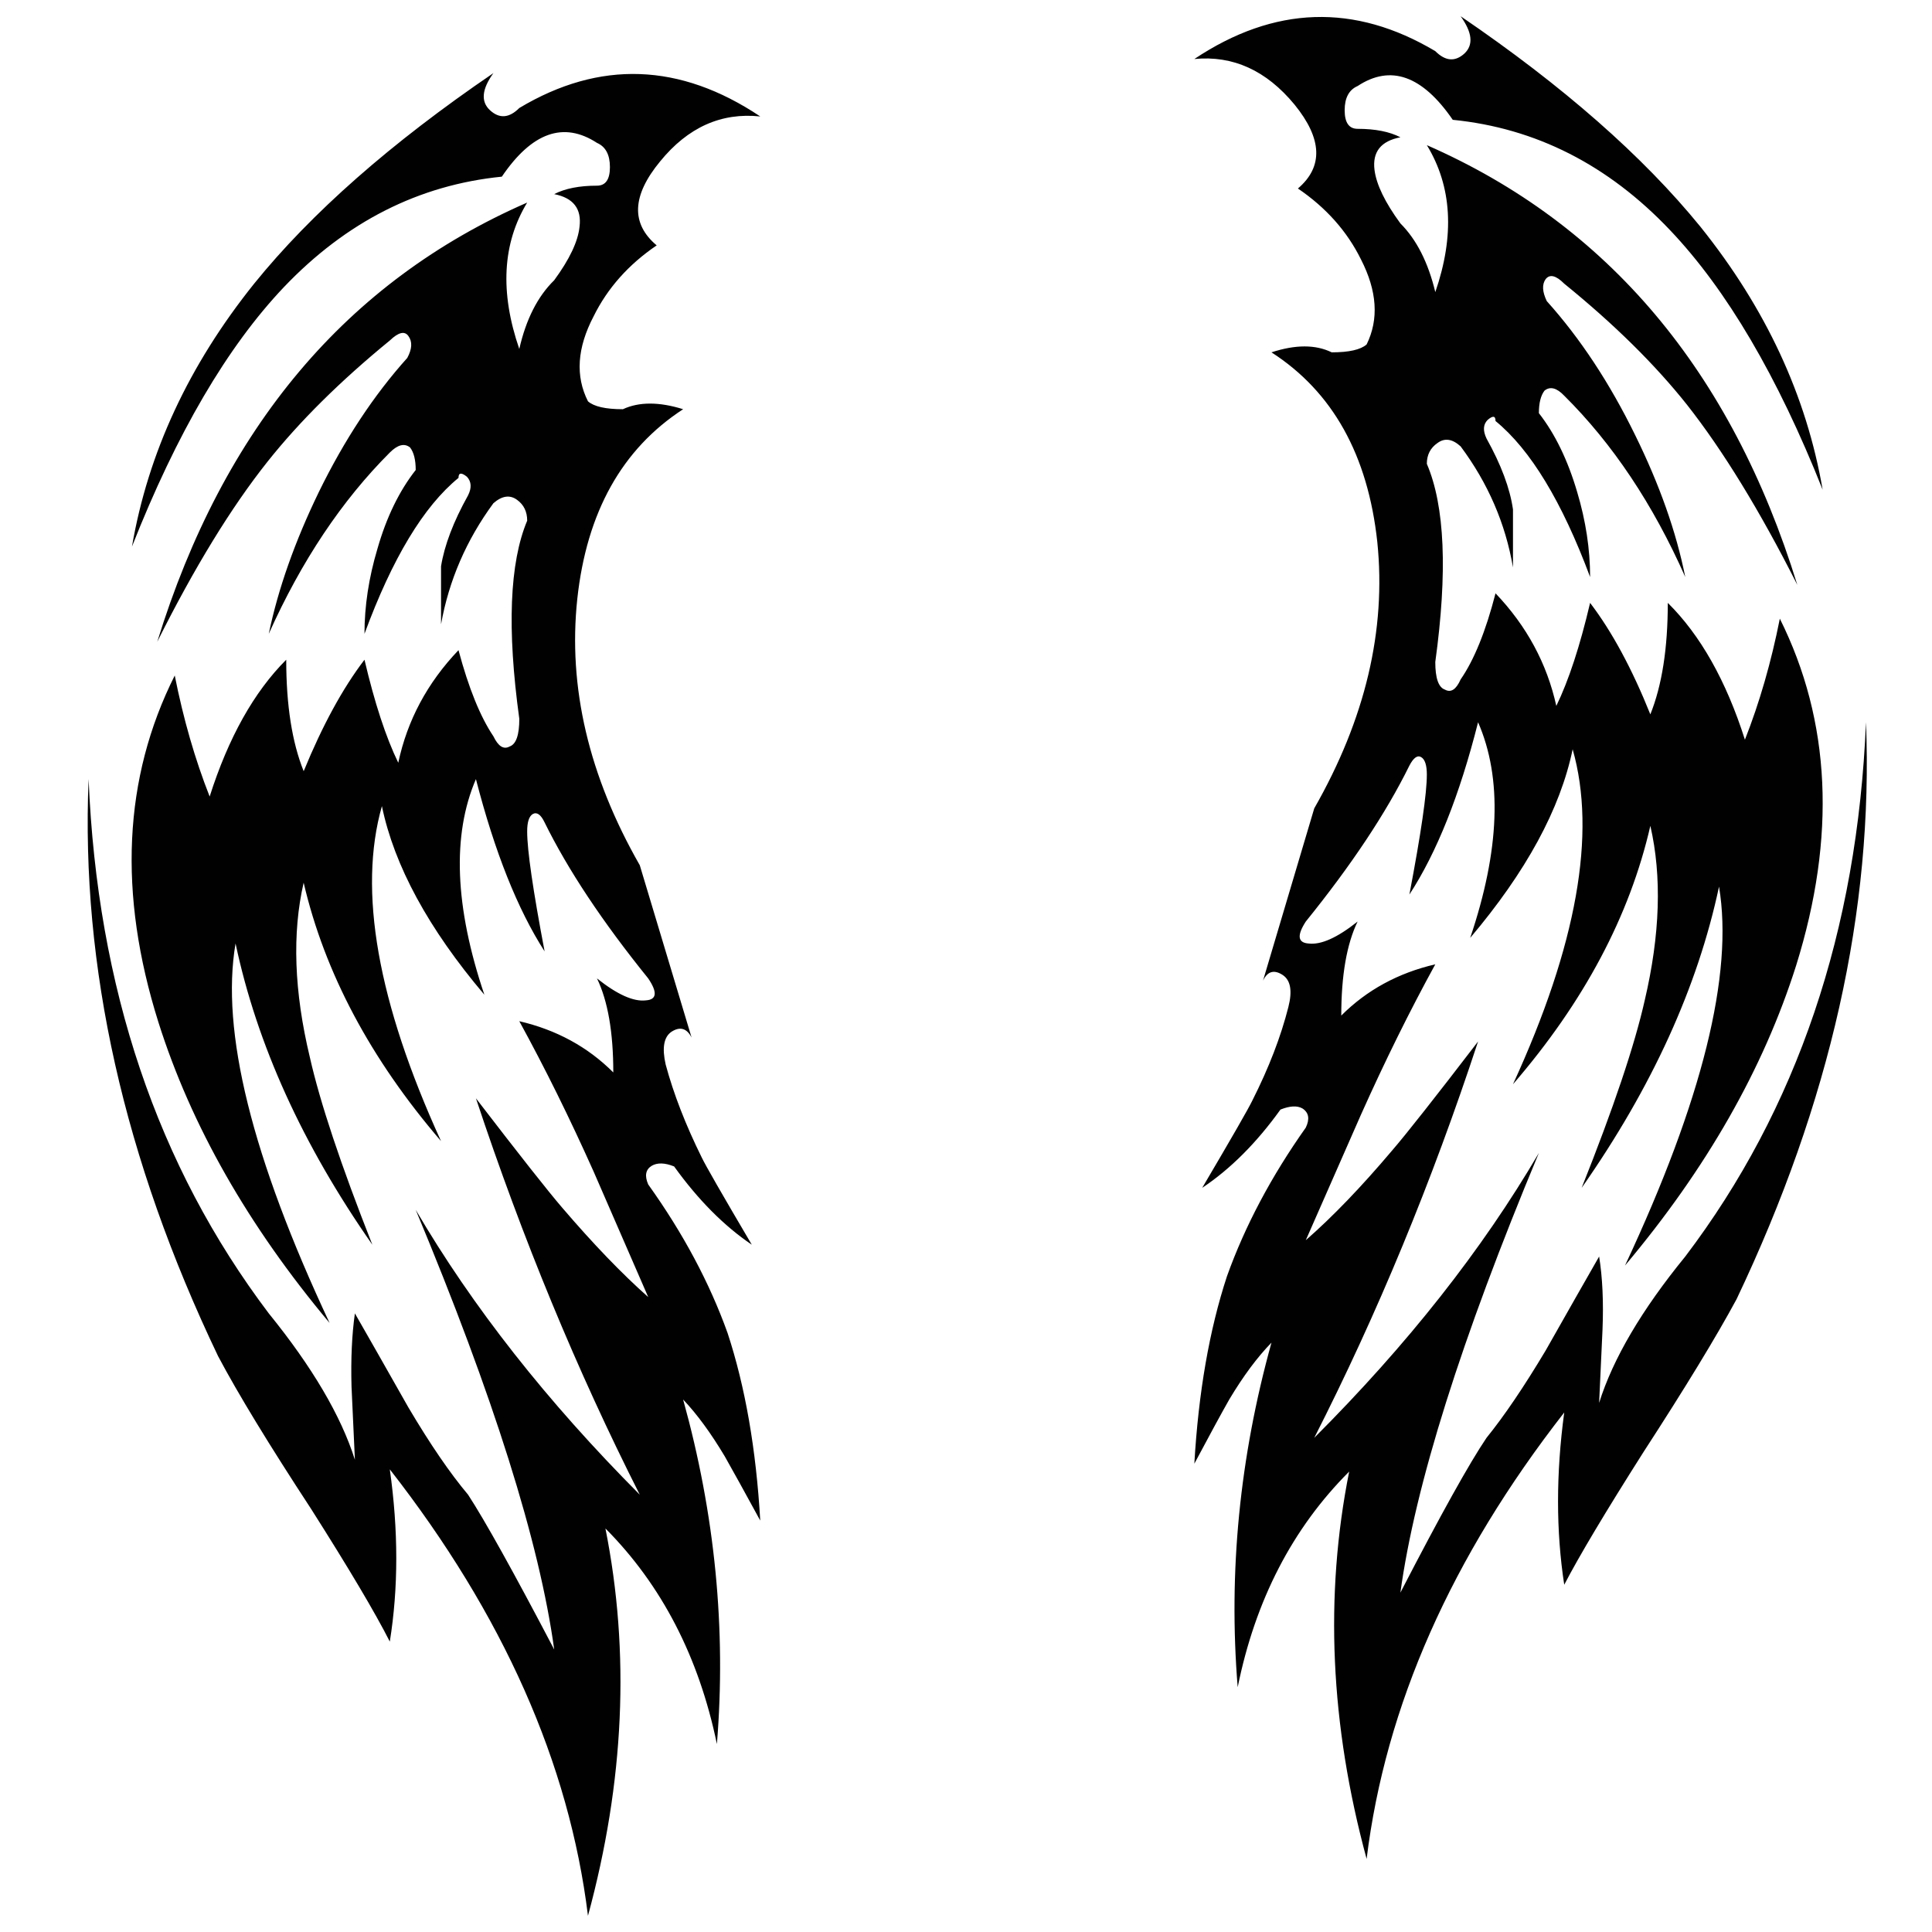 <?xml version="1.0" encoding="utf-8"?>
<!-- Generator: Adobe Illustrator 16.0.0, SVG Export Plug-In . SVG Version: 6.00 Build 0)  -->
<!DOCTYPE svg PUBLIC "-//W3C//DTD SVG 1.1//EN" "http://www.w3.org/Graphics/SVG/1.1/DTD/svg11.dtd">
<svg version="1.1" id="Layer_1" xmlns="http://www.w3.org/2000/svg" xmlns:xlink="http://www.w3.org/1999/xlink" x="0px" y="0px"
	 width="300px" height="300px" viewBox="0 0 300 300" enable-background="new 0 0 300 300" xml:space="preserve">
<path fill-rule="evenodd" clip-rule="evenodd" fill="#010101" d="M261.686,89.593c-5.011-11.307-11.276-20.691-18.795-28.15
	c-1.166-1.223-2.186-1.486-3.06-0.786c-0.582,0.756-0.874,1.923-0.874,3.497c2.506,3.205,4.486,7.284,5.944,12.239
	c1.342,4.487,2.01,8.888,2.01,13.201c-4.37-11.715-9.266-19.786-14.686-24.217c0-0.814-0.407-0.874-1.224-0.174
	c-0.7,0.7-0.758,1.662-0.176,2.886c2.273,4.079,3.644,7.75,4.11,11.015c0,0.232,0,3.234,0,9.003
	c-1.167-6.818-3.877-13.084-8.131-18.795c-1.283-1.165-2.477-1.341-3.585-0.524c-1.107,0.758-1.661,1.836-1.661,3.236
	c2.799,6.527,3.235,16.784,1.312,30.771c0,2.506,0.495,3.934,1.487,4.284c0.933,0.524,1.748,0,2.447-1.574
	c2.098-3.031,3.904-7.489,5.42-13.375c4.838,5.07,7.984,10.899,9.44,17.484c1.924-3.963,3.673-9.297,5.245-15.999
	c3.381,4.429,6.499,10.199,9.355,17.31c1.807-4.489,2.71-10.258,2.71-17.31c5.069,5.012,9.063,12.094,11.976,21.244
	c2.273-5.771,4.081-12.036,5.421-18.795c7.927,15.91,8.771,33.86,2.534,53.851c-5.069,16.027-13.928,31.559-26.574,46.594
	c12.005-25.643,16.871-45.255,14.598-58.833c-3.322,15.619-10.432,31.209-21.33,46.771c4.955-12.415,8.217-22.118,9.792-29.112
	c2.389-10.198,2.681-19.232,0.874-27.1c-3.206,13.987-10.315,27.363-21.33,40.126c9.905-21.563,12.996-38.902,9.266-52.015
	c-1.923,9.266-7.229,19.029-15.91,29.286c4.604-13.637,5.011-24.799,1.223-33.483c-2.854,11.307-6.41,20.225-10.665,26.752
	c1.807-9.5,2.71-15.706,2.71-18.621c0-1.457-0.291-2.36-0.874-2.71c-0.582-0.351-1.195,0.087-1.836,1.311
	c-3.613,7.344-8.976,15.415-16.086,24.215c-1.397,2.157-1.253,3.293,0.438,3.41c1.925,0.234,4.458-0.903,7.607-3.41
	c-1.691,3.497-2.536,8.364-2.536,14.6c3.963-3.963,8.829-6.616,14.599-7.957c-3.963,7.227-7.81,15.008-11.539,23.342
	c-2.04,4.662-4.896,11.16-8.568,19.494c4.14-3.613,8.598-8.245,13.377-13.898c2.214-2.565,6.672-8.218,13.374-16.96
	c-7.168,21.798-15.647,42.313-25.439,61.545c14.453-14.454,26.081-29.199,34.882-44.236c-12.065,28.908-19.232,51.666-21.506,68.276
	c6.236-12.064,10.694-20.077,13.375-24.04c2.74-3.381,5.8-7.897,9.179-13.551c3.73-6.586,6.499-11.453,8.306-14.6
	c0.525,3.264,0.699,7.052,0.525,11.364c-0.351,7.46-0.525,11.249-0.525,11.364c2.156-6.878,6.616-14.453,13.375-22.729
	c17.369-22.903,26.722-50.558,28.062-82.963c1.167,29.141-5.535,59.009-20.105,89.606c-3.147,5.829-7.956,13.727-14.425,23.692
	c-5.886,9.268-9.995,16.145-12.326,20.632c-1.282-8.334-1.282-17.253,0-26.751c-17.542,22.496-27.771,45.604-30.685,69.324
	c-5.653-20.805-6.557-40.854-2.709-60.145c-8.803,8.8-14.572,19.96-17.311,33.481c-1.456-17.834,0.292-35.667,5.245-53.501
	c-2.215,2.271-4.399,5.216-6.557,8.828c-1.225,2.157-3.03,5.479-5.419,9.967c0.641-11.074,2.33-20.778,5.068-29.112
	c2.799-7.809,6.879-15.502,12.239-23.078c0.642-1.341,0.467-2.331-0.523-2.972c-0.816-0.467-1.951-0.407-3.41,0.174
	c-3.729,5.188-7.781,9.237-12.151,12.152c4.604-7.811,7.198-12.326,7.78-13.55c2.564-5.072,4.429-9.909,5.596-14.513
	c0.64-2.507,0.35-4.168-0.875-4.983c-1.34-0.875-2.359-0.583-3.059,0.873l7.954-26.749c7.926-13.872,11.191-27.654,9.792-41.351
	c-1.458-13.521-6.936-23.34-16.436-29.46c3.731-1.224,6.849-1.224,9.354,0c2.682,0,4.488-0.408,5.421-1.224
	c1.923-3.905,1.633-8.305-0.874-13.201c-2.157-4.371-5.421-8.042-9.793-11.015c3.964-3.38,3.79-7.722-0.523-13.026
	c-4.371-5.303-9.559-7.665-15.56-7.081c12.412-8.276,24.886-8.684,37.415-1.224c1.574,1.575,3.088,1.691,4.547,0.35
	c1.398-1.34,1.193-3.265-0.612-5.77c15.911,10.839,28.323,21.737,37.24,32.694c10.143,12.647,16.465,26.255,18.972,40.827
	c-6.994-17.601-14.891-31.035-23.691-40.301c-9.616-10.142-20.864-15.853-33.745-17.136c-4.72-6.875-9.646-8.624-14.772-5.245
	c-1.342,0.584-2.012,1.837-2.012,3.76c0,1.922,0.67,2.885,2.012,2.885c2.738,0,4.953,0.437,6.643,1.312
	c-3.03,0.582-4.371,2.272-4.021,5.069c0.29,2.273,1.631,5.042,4.021,8.306c2.507,2.506,4.313,6.061,5.42,10.666
	c3.03-8.802,2.594-16.407-1.312-22.818c28.091,12.299,47.266,35.057,57.524,68.277c-5.83-11.541-11.541-20.865-17.135-27.975
	c-4.955-6.237-11.307-12.502-19.059-18.795c-1.282-1.283-2.244-1.517-2.886-0.7c-0.582,0.816-0.524,1.952,0.177,3.409
	c5.187,5.77,9.761,12.706,13.724,20.806C257.694,75.255,260.288,82.599,261.686,89.593z M27.135,104.891
	c1.34,6.76,3.148,13.026,5.421,18.795c2.913-9.15,6.878-16.23,11.889-21.244c0,7.052,0.903,12.823,2.71,17.31
	c2.915-7.11,6.061-12.881,9.442-17.31c1.573,6.704,3.321,12.036,5.246,15.999c1.398-6.586,4.516-12.415,9.353-17.484
	c1.574,5.886,3.381,10.344,5.421,13.375c0.756,1.574,1.602,2.098,2.534,1.574c0.992-0.35,1.487-1.777,1.487-4.284
	c-1.925-13.988-1.517-24.244,1.224-30.771c0-1.399-0.526-2.478-1.575-3.236c-1.108-0.814-2.331-0.64-3.671,0.526
	c-4.197,5.711-6.907,11.976-8.131,18.796c0-5.771,0-8.771,0-9.005c0.524-3.263,1.923-6.936,4.197-11.015
	c0.582-1.167,0.524-2.127-0.176-2.886c-0.874-0.698-1.311-0.64-1.311,0.176c-5.42,4.429-10.286,12.5-14.599,24.215
	c0-4.313,0.669-8.713,2.01-13.201c1.4-4.895,3.381-8.976,5.945-12.239c0-1.574-0.292-2.739-0.874-3.497
	c-0.875-0.7-1.923-0.438-3.147,0.787c-7.46,7.46-13.727,16.843-18.796,28.149c1.457-6.994,4.05-14.337,7.781-22.03
	c3.963-8.102,8.537-15.037,13.724-20.807c0.758-1.398,0.816-2.535,0.174-3.41c-0.583-0.816-1.543-0.583-2.884,0.7
	c-7.694,6.294-14.017,12.561-18.972,18.795c-5.653,7.11-11.364,16.435-17.134,27.975c10.258-33.22,29.402-55.95,57.437-68.188
	c-3.847,6.352-4.255,13.929-1.224,22.729c1.048-4.605,2.854-8.16,5.419-10.667c2.391-3.263,3.702-6.03,3.934-8.305
	c0.35-2.797-0.961-4.487-3.934-5.069c1.69-0.875,3.905-1.312,6.644-1.312c1.34,0,2.011-0.961,2.011-2.886
	c0-1.922-0.671-3.175-2.011-3.758c-5.186-3.38-10.112-1.632-14.773,5.245C65.047,28.719,53.77,34.43,44.096,44.571
	c-8.801,9.267-16.668,22.701-23.604,40.301c2.507-14.57,8.829-28.178,18.971-40.825c8.858-10.957,21.242-21.855,37.154-32.696
	c-1.808,2.506-1.982,4.429-0.526,5.77c1.458,1.34,2.973,1.224,4.547-0.351c12.471-7.46,24.944-7.022,37.415,1.312
	c-6.06-0.64-11.247,1.69-15.56,6.994c-4.371,5.303-4.547,9.646-0.524,13.026c-4.371,2.972-7.636,6.643-9.792,11.015
	c-2.565,4.895-2.855,9.295-0.875,13.2c0.933,0.816,2.739,1.225,5.421,1.225c2.505-1.165,5.623-1.165,9.354,0
	c-9.5,6.178-14.978,15.999-16.436,29.462c-1.457,13.695,1.777,27.478,9.705,41.349l8.042,26.75
	c-0.758-1.457-1.807-1.748-3.147-0.874c-1.167,0.816-1.458,2.507-0.875,5.071c1.224,4.545,3.089,9.354,5.595,14.424
	c0.583,1.225,3.176,5.741,7.779,13.551c-4.311-2.914-8.334-6.965-12.063-12.151c-1.458-0.583-2.623-0.612-3.497-0.088
	c-0.932,0.582-1.108,1.546-0.524,2.886c5.419,7.576,9.527,15.27,12.326,23.077c2.739,8.335,4.429,18.04,5.069,29.112
	c-2.447-4.486-4.282-7.81-5.506-9.966c-2.157-3.613-4.313-6.557-6.469-8.83c4.953,17.835,6.702,35.669,5.245,53.501
	c-2.797-13.521-8.568-24.681-17.31-33.48c3.847,19.29,2.943,39.339-2.71,60.145c-2.913-23.661-13.171-46.771-30.771-69.323
	c1.34,9.5,1.34,18.416,0,26.75c-2.273-4.487-6.354-11.365-12.239-20.631c-6.527-9.967-11.335-17.863-14.424-23.69
	c-14.629-30.598-21.331-60.468-20.107-89.607c1.341,32.404,10.665,60.057,27.975,82.961c6.76,8.333,11.218,15.911,13.375,22.729
	c0-0.115-0.175-3.904-0.525-11.364c-0.116-4.312,0.059-8.1,0.525-11.364c1.808,3.147,4.576,8.015,8.305,14.6
	c3.38,5.712,6.469,10.228,9.268,13.551c2.623,4.021,7.081,12.034,13.374,24.04c-2.272-16.609-9.44-39.368-21.505-68.275
	c8.8,15.036,20.399,29.782,34.794,44.235c-9.734-19.233-18.213-39.748-25.44-61.545c6.761,8.8,11.219,14.453,13.375,16.96
	c4.837,5.653,9.295,10.285,13.376,13.9c-3.615-8.334-6.441-14.833-8.481-19.495c-3.729-8.334-7.576-16.115-11.539-23.342
	c5.769,1.341,10.635,3.993,14.598,7.956c0-6.236-0.845-11.104-2.535-14.6c3.148,2.505,5.682,3.643,7.606,3.408
	c1.69-0.115,1.806-1.253,0.35-3.408c-7.112-8.801-12.473-16.873-16.086-24.216c-0.583-1.224-1.195-1.661-1.835-1.311
	c-0.584,0.35-0.874,1.253-0.874,2.709c0,2.915,0.903,9.121,2.709,18.622c-4.197-6.528-7.751-15.446-10.666-26.75
	c-3.729,8.682-3.292,19.844,1.311,33.481c-8.683-10.256-13.987-20.02-15.91-29.286c-3.73,13.113-0.671,30.453,9.179,52.015
	c-10.957-12.763-18.066-26.139-21.331-40.126c-1.807,7.868-1.486,16.902,0.961,27.1c1.574,6.994,4.808,16.698,9.705,29.112
	C46.98,177.771,39.9,162.181,36.577,146.503c-2.331,13.579,2.536,33.22,14.599,58.922c-12.647-15.095-21.505-30.655-26.575-46.682
	C18.306,138.751,19.151,120.801,27.135,104.891z"/>
</svg>
